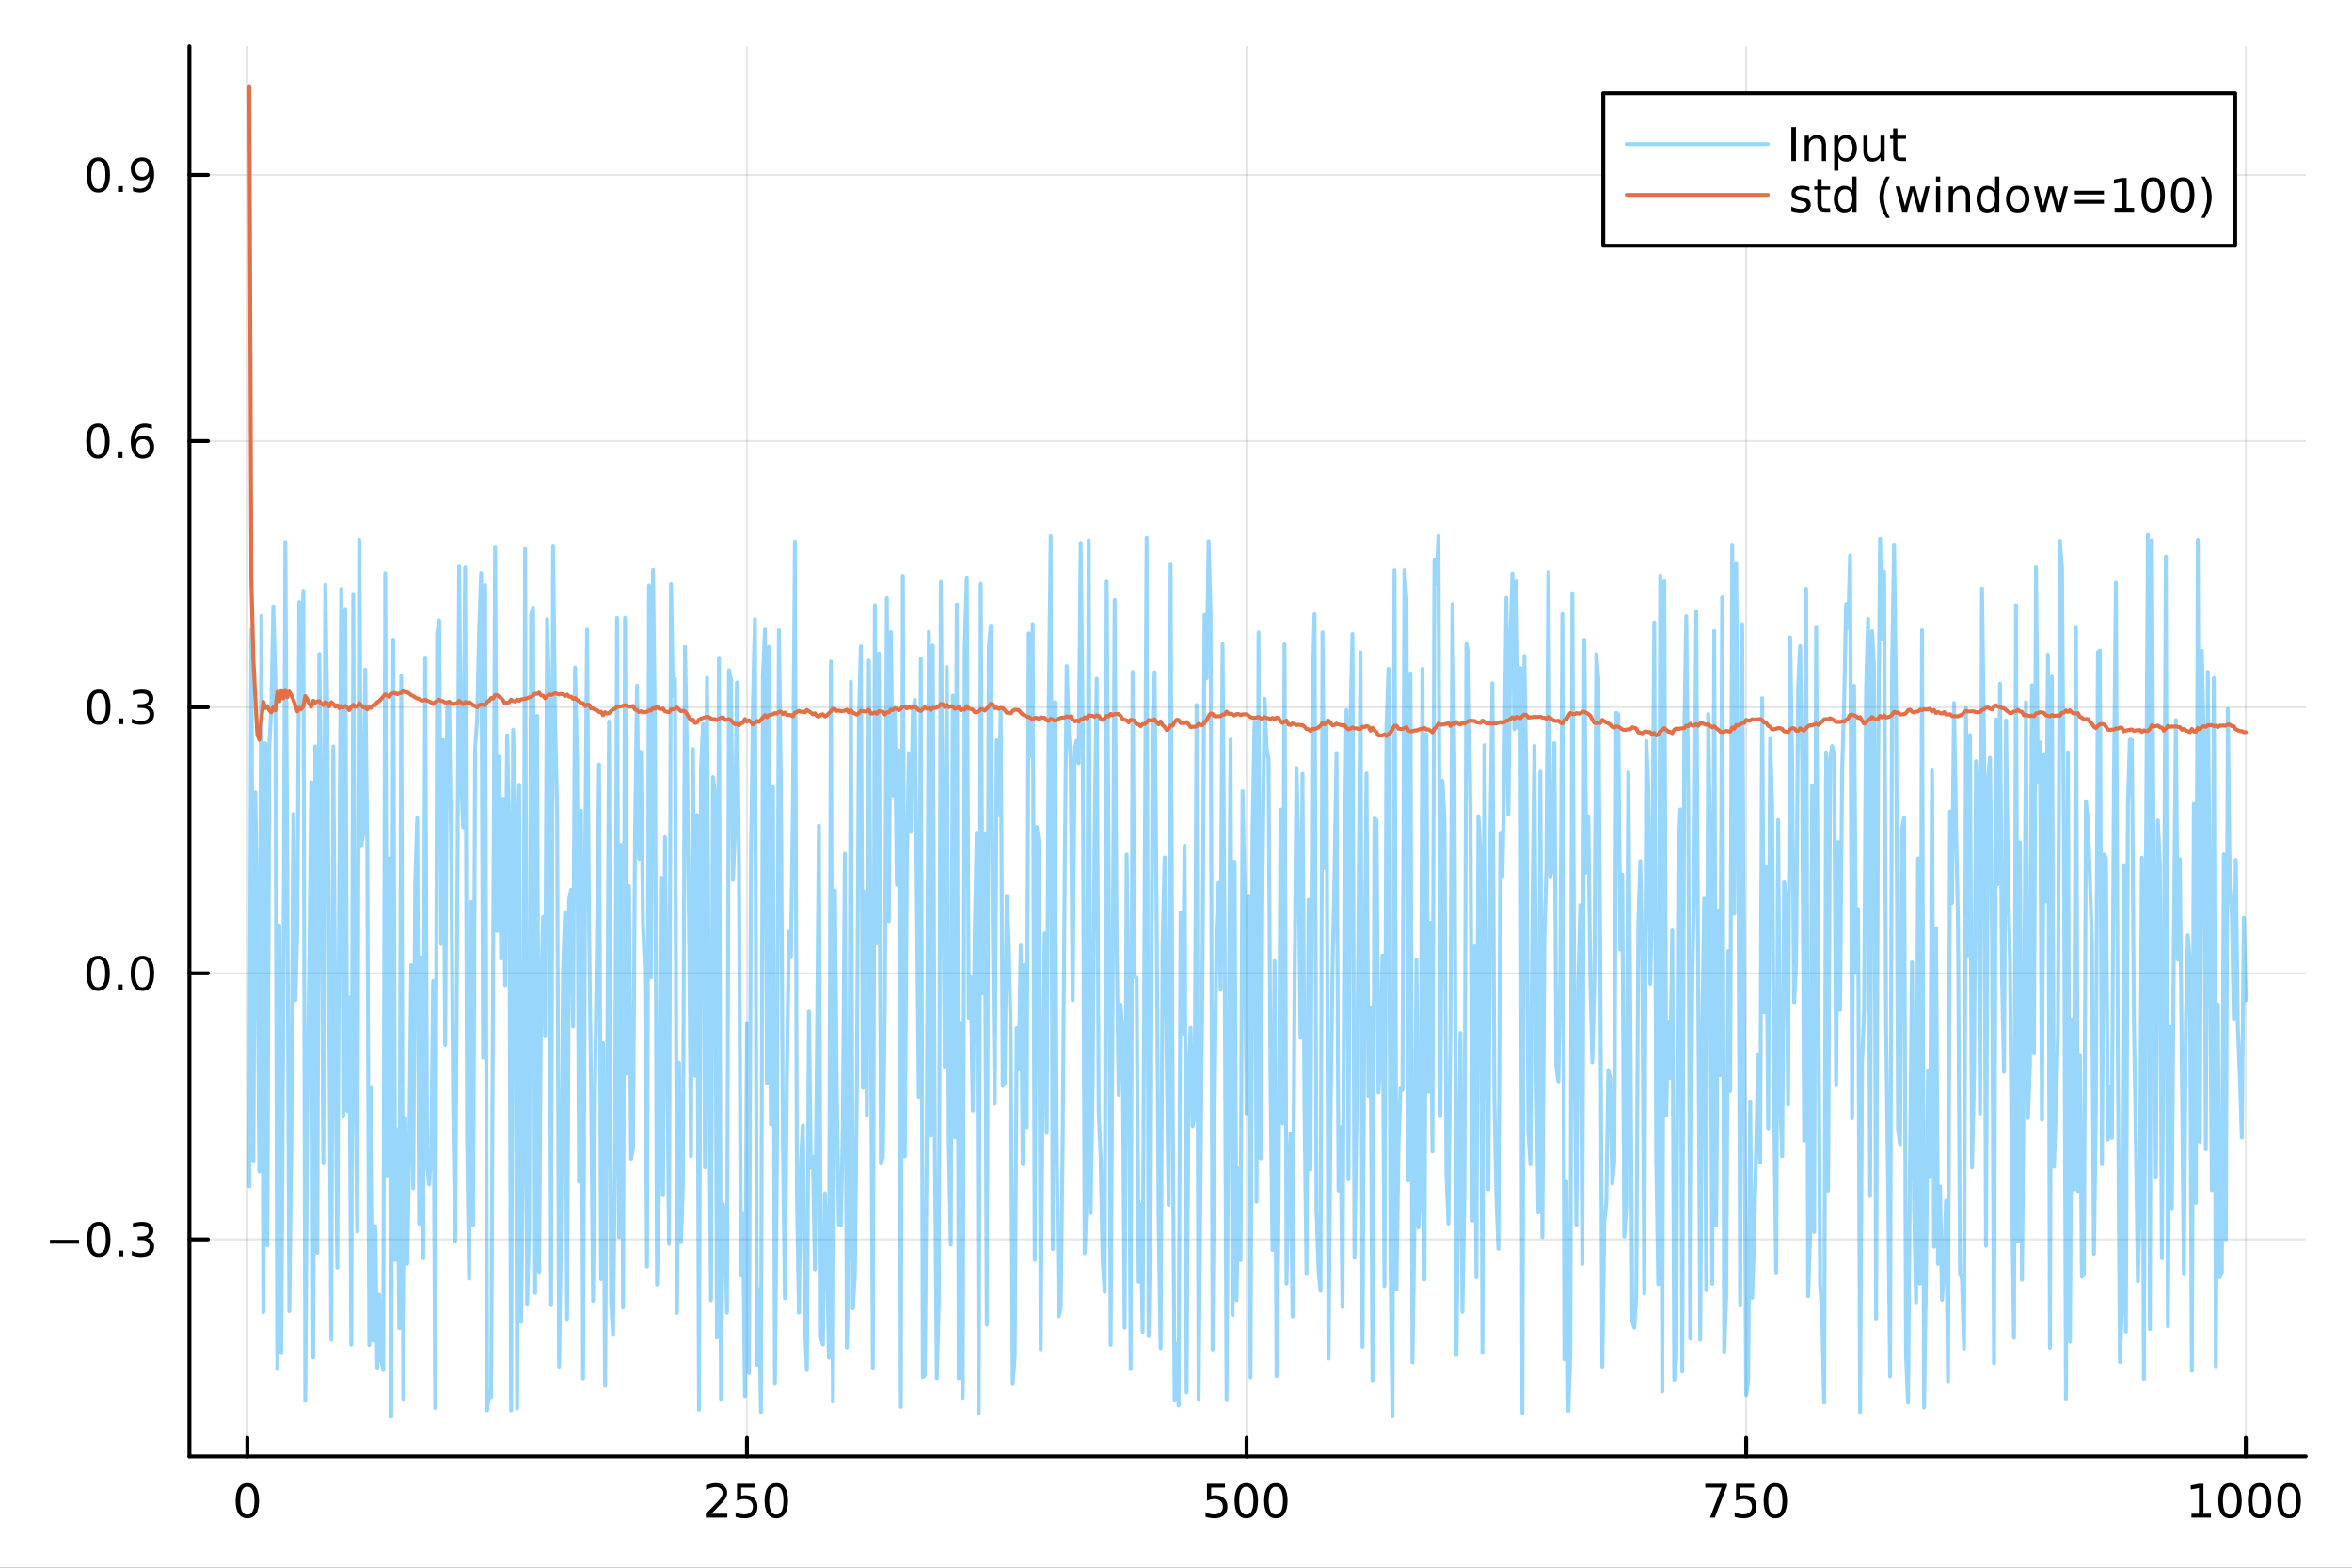 <?xml version="1.0" encoding="utf-8"?>
<svg xmlns="http://www.w3.org/2000/svg" xmlns:xlink="http://www.w3.org/1999/xlink" width="600" height="400" viewBox="0 0 2400 1600">
<rect x="0" y="0" width="2400" height="1600" fill="#333333" stroke="none"/>
<defs>
  <clipPath id="clip550">
    <rect x="0" y="0" width="2400" height="1600"/>
  </clipPath>
</defs>
<path clip-path="url(#clip550)" d="M0 1600 L2400 1600 L2400 0 L0 0  Z" fill="#ffffff" fill-rule="evenodd" fill-opacity="1"/>
<defs>
  <clipPath id="clip551">
    <rect x="480" y="0" width="1681" height="1600"/>
  </clipPath>
</defs>
<path clip-path="url(#clip550)" d="M193.288 1486.45 L2352.76 1486.45 L2352.76 47.244 L193.288 47.244  Z" fill="#ffffff" fill-rule="evenodd" fill-opacity="1"/>
<defs>
  <clipPath id="clip552">
    <rect x="193" y="47" width="2160" height="1440"/>
  </clipPath>
</defs>
<polyline clip-path="url(#clip552)" style="stroke:#000000; stroke-linecap:round; stroke-linejoin:round; stroke-width:2; stroke-opacity:0.1; fill:none" points="252.366,1486.45 252.366,47.244 "/>
<polyline clip-path="url(#clip552)" style="stroke:#000000; stroke-linecap:round; stroke-linejoin:round; stroke-width:2; stroke-opacity:0.1; fill:none" points="762.184,1486.45 762.184,47.244 "/>
<polyline clip-path="url(#clip552)" style="stroke:#000000; stroke-linecap:round; stroke-linejoin:round; stroke-width:2; stroke-opacity:0.1; fill:none" points="1272,1486.45 1272,47.244 "/>
<polyline clip-path="url(#clip552)" style="stroke:#000000; stroke-linecap:round; stroke-linejoin:round; stroke-width:2; stroke-opacity:0.1; fill:none" points="1781.82,1486.45 1781.82,47.244 "/>
<polyline clip-path="url(#clip552)" style="stroke:#000000; stroke-linecap:round; stroke-linejoin:round; stroke-width:2; stroke-opacity:0.1; fill:none" points="2291.64,1486.45 2291.64,47.244 "/>
<polyline clip-path="url(#clip550)" style="stroke:#000000; stroke-linecap:round; stroke-linejoin:round; stroke-width:4; stroke-opacity:1; fill:none" points="193.288,1486.45 2352.76,1486.45 "/>
<polyline clip-path="url(#clip550)" style="stroke:#000000; stroke-linecap:round; stroke-linejoin:round; stroke-width:4; stroke-opacity:1; fill:none" points="252.366,1486.45 252.366,1467.55 "/>
<polyline clip-path="url(#clip550)" style="stroke:#000000; stroke-linecap:round; stroke-linejoin:round; stroke-width:4; stroke-opacity:1; fill:none" points="762.184,1486.45 762.184,1467.55 "/>
<polyline clip-path="url(#clip550)" style="stroke:#000000; stroke-linecap:round; stroke-linejoin:round; stroke-width:4; stroke-opacity:1; fill:none" points="1272,1486.45 1272,1467.55 "/>
<polyline clip-path="url(#clip550)" style="stroke:#000000; stroke-linecap:round; stroke-linejoin:round; stroke-width:4; stroke-opacity:1; fill:none" points="1781.82,1486.45 1781.82,1467.55 "/>
<polyline clip-path="url(#clip550)" style="stroke:#000000; stroke-linecap:round; stroke-linejoin:round; stroke-width:4; stroke-opacity:1; fill:none" points="2291.64,1486.45 2291.64,1467.55 "/>
<path clip-path="url(#clip550)" d="M252.366 1517.37 Q248.755 1517.37 246.926 1520.93 Q245.12 1524.47 245.12 1531.6 Q245.12 1538.71 246.926 1542.27 Q248.755 1545.82 252.366 1545.82 Q256 1545.82 257.805 1542.27 Q259.634 1538.71 259.634 1531.6 Q259.634 1524.47 257.805 1520.93 Q256 1517.37 252.366 1517.37 M252.366 1513.66 Q258.176 1513.66 261.231 1518.27 Q264.31 1522.85 264.31 1531.6 Q264.31 1540.33 261.231 1544.94 Q258.176 1549.52 252.366 1549.52 Q246.555 1549.52 243.477 1544.94 Q240.421 1540.33 240.421 1531.6 Q240.421 1522.85 243.477 1518.27 Q246.555 1513.66 252.366 1513.66 Z" fill="#000000" fill-rule="nonzero" fill-opacity="1" /><path clip-path="url(#clip550)" d="M725.876 1544.91 L742.196 1544.91 L742.196 1548.85 L720.251 1548.85 L720.251 1544.91 Q722.913 1542.16 727.497 1537.53 Q732.103 1532.88 733.284 1531.53 Q735.529 1529.01 736.409 1527.27 Q737.311 1525.51 737.311 1523.82 Q737.311 1521.07 735.367 1519.33 Q733.446 1517.6 730.344 1517.6 Q728.145 1517.6 725.691 1518.36 Q723.261 1519.13 720.483 1520.68 L720.483 1515.95 Q723.307 1514.82 725.761 1514.24 Q728.214 1513.66 730.251 1513.66 Q735.622 1513.66 738.816 1516.35 Q742.01 1519.03 742.01 1523.52 Q742.01 1525.65 741.2 1527.57 Q740.413 1529.47 738.307 1532.07 Q737.728 1532.74 734.626 1535.95 Q731.524 1539.15 725.876 1544.91 Z" fill="#000000" fill-rule="nonzero" fill-opacity="1" /><path clip-path="url(#clip550)" d="M752.057 1514.29 L770.413 1514.29 L770.413 1518.22 L756.339 1518.22 L756.339 1526.7 Q757.358 1526.35 758.376 1526.19 Q759.395 1526 760.413 1526 Q766.2 1526 769.58 1529.17 Q772.959 1532.34 772.959 1537.76 Q772.959 1543.34 769.487 1546.44 Q766.015 1549.52 759.696 1549.52 Q757.52 1549.52 755.251 1549.15 Q753.006 1548.78 750.598 1548.04 L750.598 1543.34 Q752.682 1544.47 754.904 1545.03 Q757.126 1545.58 759.603 1545.58 Q763.608 1545.58 765.945 1543.48 Q768.283 1541.37 768.283 1537.76 Q768.283 1534.15 765.945 1532.04 Q763.608 1529.94 759.603 1529.94 Q757.728 1529.94 755.853 1530.35 Q754.001 1530.77 752.057 1531.65 L752.057 1514.29 Z" fill="#000000" fill-rule="nonzero" fill-opacity="1" /><path clip-path="url(#clip550)" d="M792.172 1517.37 Q788.561 1517.37 786.732 1520.93 Q784.927 1524.47 784.927 1531.6 Q784.927 1538.71 786.732 1542.27 Q788.561 1545.82 792.172 1545.82 Q795.806 1545.82 797.612 1542.27 Q799.441 1538.71 799.441 1531.6 Q799.441 1524.47 797.612 1520.93 Q795.806 1517.37 792.172 1517.37 M792.172 1513.66 Q797.982 1513.66 801.038 1518.27 Q804.117 1522.85 804.117 1531.6 Q804.117 1540.33 801.038 1544.94 Q797.982 1549.52 792.172 1549.52 Q786.362 1549.52 783.283 1544.94 Q780.228 1540.33 780.228 1531.6 Q780.228 1522.85 783.283 1518.27 Q786.362 1513.66 792.172 1513.66 Z" fill="#000000" fill-rule="nonzero" fill-opacity="1" /><path clip-path="url(#clip550)" d="M1231.62 1514.29 L1249.98 1514.29 L1249.98 1518.22 L1235.9 1518.22 L1235.9 1526.7 Q1236.92 1526.35 1237.94 1526.19 Q1238.96 1526 1239.98 1526 Q1245.76 1526 1249.14 1529.17 Q1252.52 1532.34 1252.52 1537.76 Q1252.52 1543.34 1249.05 1546.44 Q1245.58 1549.52 1239.26 1549.52 Q1237.08 1549.52 1234.81 1549.15 Q1232.57 1548.78 1230.16 1548.04 L1230.16 1543.34 Q1232.25 1544.47 1234.47 1545.03 Q1236.69 1545.58 1239.17 1545.58 Q1243.17 1545.58 1245.51 1543.48 Q1247.85 1541.37 1247.85 1537.76 Q1247.85 1534.15 1245.51 1532.04 Q1243.17 1529.94 1239.17 1529.94 Q1237.29 1529.94 1235.42 1530.35 Q1233.56 1530.77 1231.62 1531.65 L1231.62 1514.29 Z" fill="#000000" fill-rule="nonzero" fill-opacity="1" /><path clip-path="url(#clip550)" d="M1271.74 1517.37 Q1268.12 1517.37 1266.3 1520.93 Q1264.49 1524.47 1264.49 1531.6 Q1264.49 1538.71 1266.3 1542.27 Q1268.12 1545.82 1271.74 1545.82 Q1275.37 1545.82 1277.18 1542.27 Q1279 1538.71 1279 1531.6 Q1279 1524.47 1277.18 1520.93 Q1275.37 1517.37 1271.74 1517.37 M1271.74 1513.66 Q1277.55 1513.66 1280.6 1518.27 Q1283.68 1522.85 1283.68 1531.6 Q1283.68 1540.33 1280.6 1544.94 Q1277.55 1549.52 1271.74 1549.52 Q1265.93 1549.52 1262.85 1544.94 Q1259.79 1540.33 1259.79 1531.6 Q1259.79 1522.85 1262.85 1518.27 Q1265.93 1513.66 1271.74 1513.66 Z" fill="#000000" fill-rule="nonzero" fill-opacity="1" /><path clip-path="url(#clip550)" d="M1301.9 1517.37 Q1298.29 1517.37 1296.46 1520.93 Q1294.65 1524.47 1294.65 1531.6 Q1294.65 1538.71 1296.46 1542.27 Q1298.29 1545.82 1301.9 1545.82 Q1305.53 1545.82 1307.34 1542.27 Q1309.17 1538.71 1309.17 1531.6 Q1309.17 1524.47 1307.34 1520.93 Q1305.53 1517.37 1301.9 1517.37 M1301.9 1513.66 Q1307.71 1513.66 1310.76 1518.27 Q1313.84 1522.85 1313.84 1531.6 Q1313.84 1540.33 1310.76 1544.94 Q1307.71 1549.52 1301.9 1549.52 Q1296.09 1549.52 1293.01 1544.94 Q1289.95 1540.33 1289.95 1531.6 Q1289.95 1522.85 1293.01 1518.27 Q1296.09 1513.66 1301.9 1513.66 Z" fill="#000000" fill-rule="nonzero" fill-opacity="1" /><path clip-path="url(#clip550)" d="M1740.1 1514.29 L1762.32 1514.29 L1762.32 1516.28 L1749.77 1548.85 L1744.89 1548.85 L1756.69 1518.22 L1740.1 1518.22 L1740.1 1514.29 Z" fill="#000000" fill-rule="nonzero" fill-opacity="1" /><path clip-path="url(#clip550)" d="M1771.48 1514.29 L1789.84 1514.29 L1789.84 1518.22 L1775.77 1518.22 L1775.77 1526.7 Q1776.79 1526.35 1777.8 1526.19 Q1778.82 1526 1779.84 1526 Q1785.63 1526 1789.01 1529.17 Q1792.39 1532.34 1792.39 1537.76 Q1792.39 1543.34 1788.92 1546.44 Q1785.44 1549.52 1779.12 1549.52 Q1776.95 1549.52 1774.68 1549.15 Q1772.43 1548.78 1770.03 1548.04 L1770.03 1543.34 Q1772.11 1544.47 1774.33 1545.03 Q1776.55 1545.58 1779.03 1545.58 Q1783.04 1545.58 1785.37 1543.48 Q1787.71 1541.37 1787.71 1537.76 Q1787.71 1534.15 1785.37 1532.04 Q1783.04 1529.94 1779.03 1529.94 Q1777.16 1529.94 1775.28 1530.35 Q1773.43 1530.77 1771.48 1531.65 L1771.48 1514.29 Z" fill="#000000" fill-rule="nonzero" fill-opacity="1" /><path clip-path="url(#clip550)" d="M1811.6 1517.37 Q1807.99 1517.37 1806.16 1520.93 Q1804.36 1524.47 1804.36 1531.6 Q1804.36 1538.71 1806.16 1542.27 Q1807.99 1545.82 1811.6 1545.82 Q1815.23 1545.82 1817.04 1542.27 Q1818.87 1538.71 1818.87 1531.6 Q1818.87 1524.47 1817.04 1520.93 Q1815.23 1517.37 1811.6 1517.37 M1811.6 1513.66 Q1817.41 1513.66 1820.47 1518.27 Q1823.54 1522.85 1823.54 1531.6 Q1823.54 1540.33 1820.47 1544.94 Q1817.41 1549.52 1811.6 1549.52 Q1805.79 1549.52 1802.71 1544.94 Q1799.66 1540.33 1799.66 1531.6 Q1799.66 1522.85 1802.71 1518.27 Q1805.79 1513.66 1811.6 1513.66 Z" fill="#000000" fill-rule="nonzero" fill-opacity="1" /><path clip-path="url(#clip550)" d="M2236.16 1544.91 L2243.8 1544.91 L2243.8 1518.55 L2235.49 1520.21 L2235.49 1515.95 L2243.76 1514.29 L2248.43 1514.29 L2248.43 1544.91 L2256.07 1544.91 L2256.07 1548.85 L2236.16 1548.85 L2236.16 1544.91 Z" fill="#000000" fill-rule="nonzero" fill-opacity="1" /><path clip-path="url(#clip550)" d="M2275.52 1517.37 Q2271.91 1517.37 2270.08 1520.93 Q2268.27 1524.47 2268.27 1531.6 Q2268.27 1538.71 2270.08 1542.27 Q2271.91 1545.82 2275.52 1545.82 Q2279.15 1545.82 2280.96 1542.27 Q2282.78 1538.71 2282.78 1531.6 Q2282.78 1524.47 2280.96 1520.93 Q2279.15 1517.37 2275.52 1517.37 M2275.52 1513.66 Q2281.33 1513.66 2284.38 1518.27 Q2287.46 1522.85 2287.46 1531.6 Q2287.46 1540.33 2284.38 1544.94 Q2281.33 1549.52 2275.52 1549.52 Q2269.71 1549.52 2266.63 1544.94 Q2263.57 1540.33 2263.57 1531.6 Q2263.57 1522.85 2266.63 1518.27 Q2269.71 1513.66 2275.52 1513.66 Z" fill="#000000" fill-rule="nonzero" fill-opacity="1" /><path clip-path="url(#clip550)" d="M2305.68 1517.37 Q2302.07 1517.37 2300.24 1520.93 Q2298.43 1524.47 2298.43 1531.6 Q2298.43 1538.71 2300.24 1542.27 Q2302.07 1545.82 2305.68 1545.82 Q2309.31 1545.82 2311.12 1542.27 Q2312.95 1538.71 2312.95 1531.6 Q2312.95 1524.47 2311.12 1520.93 Q2309.31 1517.37 2305.68 1517.37 M2305.68 1513.66 Q2311.49 1513.66 2314.54 1518.27 Q2317.62 1522.85 2317.62 1531.6 Q2317.62 1540.33 2314.54 1544.94 Q2311.49 1549.52 2305.68 1549.52 Q2299.87 1549.52 2296.79 1544.94 Q2293.73 1540.33 2293.73 1531.6 Q2293.73 1522.85 2296.79 1518.27 Q2299.87 1513.66 2305.68 1513.66 Z" fill="#000000" fill-rule="nonzero" fill-opacity="1" /><path clip-path="url(#clip550)" d="M2335.84 1517.37 Q2332.23 1517.37 2330.4 1520.93 Q2328.59 1524.47 2328.59 1531.6 Q2328.59 1538.71 2330.4 1542.27 Q2332.23 1545.82 2335.84 1545.82 Q2339.47 1545.82 2341.28 1542.27 Q2343.11 1538.71 2343.11 1531.6 Q2343.11 1524.47 2341.28 1520.93 Q2339.47 1517.37 2335.84 1517.37 M2335.84 1513.66 Q2341.65 1513.66 2344.71 1518.27 Q2347.78 1522.85 2347.78 1531.6 Q2347.78 1540.33 2344.71 1544.94 Q2341.65 1549.52 2335.84 1549.52 Q2330.03 1549.52 2326.95 1544.94 Q2323.9 1540.33 2323.9 1531.6 Q2323.9 1522.85 2326.95 1518.27 Q2330.03 1513.66 2335.84 1513.66 Z" fill="#000000" fill-rule="nonzero" fill-opacity="1" /><polyline clip-path="url(#clip552)" style="stroke:#000000; stroke-linecap:round; stroke-linejoin:round; stroke-width:2; stroke-opacity:0.1; fill:none" points="193.288,1264.98 2352.76,1264.98 "/>
<polyline clip-path="url(#clip552)" style="stroke:#000000; stroke-linecap:round; stroke-linejoin:round; stroke-width:2; stroke-opacity:0.1; fill:none" points="193.288,993.363 2352.76,993.363 "/>
<polyline clip-path="url(#clip552)" style="stroke:#000000; stroke-linecap:round; stroke-linejoin:round; stroke-width:2; stroke-opacity:0.1; fill:none" points="193.288,721.747 2352.76,721.747 "/>
<polyline clip-path="url(#clip552)" style="stroke:#000000; stroke-linecap:round; stroke-linejoin:round; stroke-width:2; stroke-opacity:0.1; fill:none" points="193.288,450.131 2352.76,450.131 "/>
<polyline clip-path="url(#clip552)" style="stroke:#000000; stroke-linecap:round; stroke-linejoin:round; stroke-width:2; stroke-opacity:0.1; fill:none" points="193.288,178.515 2352.76,178.515 "/>
<polyline clip-path="url(#clip550)" style="stroke:#000000; stroke-linecap:round; stroke-linejoin:round; stroke-width:4; stroke-opacity:1; fill:none" points="193.288,1486.45 193.288,47.244 "/>
<polyline clip-path="url(#clip550)" style="stroke:#000000; stroke-linecap:round; stroke-linejoin:round; stroke-width:4; stroke-opacity:1; fill:none" points="193.288,1264.98 212.185,1264.98 "/>
<polyline clip-path="url(#clip550)" style="stroke:#000000; stroke-linecap:round; stroke-linejoin:round; stroke-width:4; stroke-opacity:1; fill:none" points="193.288,993.363 212.185,993.363 "/>
<polyline clip-path="url(#clip550)" style="stroke:#000000; stroke-linecap:round; stroke-linejoin:round; stroke-width:4; stroke-opacity:1; fill:none" points="193.288,721.747 212.185,721.747 "/>
<polyline clip-path="url(#clip550)" style="stroke:#000000; stroke-linecap:round; stroke-linejoin:round; stroke-width:4; stroke-opacity:1; fill:none" points="193.288,450.131 212.185,450.131 "/>
<polyline clip-path="url(#clip550)" style="stroke:#000000; stroke-linecap:round; stroke-linejoin:round; stroke-width:4; stroke-opacity:1; fill:none" points="193.288,178.515 212.185,178.515 "/>
<path clip-path="url(#clip550)" d="M50.992 1265.43 L80.668 1265.43 L80.668 1269.37 L50.992 1269.37 L50.992 1265.43 Z" fill="#000000" fill-rule="nonzero" fill-opacity="1" /><path clip-path="url(#clip550)" d="M100.76 1250.78 Q97.149 1250.78 95.321 1254.34 Q93.515 1257.88 93.515 1265.01 Q93.515 1272.12 95.321 1275.69 Q97.149 1279.23 100.76 1279.23 Q104.395 1279.23 106.2 1275.69 Q108.029 1272.12 108.029 1265.01 Q108.029 1257.88 106.2 1254.34 Q104.395 1250.78 100.76 1250.78 M100.76 1247.07 Q106.571 1247.07 109.626 1251.68 Q112.705 1256.26 112.705 1265.01 Q112.705 1273.74 109.626 1278.35 Q106.571 1282.93 100.76 1282.93 Q94.95 1282.93 91.871 1278.35 Q88.816 1273.74 88.816 1265.01 Q88.816 1256.26 91.871 1251.68 Q94.95 1247.07 100.76 1247.07 Z" fill="#000000" fill-rule="nonzero" fill-opacity="1" /><path clip-path="url(#clip550)" d="M120.922 1276.38 L125.807 1276.38 L125.807 1282.26 L120.922 1282.26 L120.922 1276.38 Z" fill="#000000" fill-rule="nonzero" fill-opacity="1" /><path clip-path="url(#clip550)" d="M150.158 1263.62 Q153.515 1264.34 155.39 1266.61 Q157.288 1268.88 157.288 1272.21 Q157.288 1277.33 153.769 1280.13 Q150.251 1282.93 143.769 1282.93 Q141.593 1282.93 139.279 1282.49 Q136.987 1282.07 134.533 1281.22 L134.533 1276.7 Q136.478 1277.84 138.793 1278.42 Q141.107 1279 143.631 1279 Q148.029 1279 150.32 1277.26 Q152.635 1275.52 152.635 1272.21 Q152.635 1269.16 150.482 1267.44 Q148.353 1265.71 144.533 1265.71 L140.506 1265.71 L140.506 1261.87 L144.718 1261.87 Q148.168 1261.87 149.996 1260.5 Q151.825 1259.11 151.825 1256.52 Q151.825 1253.86 149.927 1252.44 Q148.052 1251.01 144.533 1251.01 Q142.612 1251.01 140.413 1251.43 Q138.214 1251.84 135.575 1252.72 L135.575 1248.56 Q138.237 1247.81 140.552 1247.44 Q142.89 1247.07 144.95 1247.07 Q150.274 1247.07 153.376 1249.5 Q156.478 1251.91 156.478 1256.03 Q156.478 1258.9 154.834 1260.89 Q153.191 1262.86 150.158 1263.62 Z" fill="#000000" fill-rule="nonzero" fill-opacity="1" /><path clip-path="url(#clip550)" d="M100.112 979.162 Q96.501 979.162 94.672 982.727 Q92.867 986.268 92.867 993.398 Q92.867 1000.5 94.672 1004.07 Q96.501 1007.61 100.112 1007.61 Q103.746 1007.61 105.552 1004.07 Q107.381 1000.5 107.381 993.398 Q107.381 986.268 105.552 982.727 Q103.746 979.162 100.112 979.162 M100.112 975.458 Q105.922 975.458 108.978 980.064 Q112.057 984.648 112.057 993.398 Q112.057 1002.12 108.978 1006.73 Q105.922 1011.31 100.112 1011.31 Q94.302 1011.31 91.223 1006.73 Q88.168 1002.12 88.168 993.398 Q88.168 984.648 91.223 980.064 Q94.302 975.458 100.112 975.458 Z" fill="#000000" fill-rule="nonzero" fill-opacity="1" /><path clip-path="url(#clip550)" d="M120.274 1004.76 L125.158 1004.76 L125.158 1010.64 L120.274 1010.64 L120.274 1004.76 Z" fill="#000000" fill-rule="nonzero" fill-opacity="1" /><path clip-path="url(#clip550)" d="M145.343 979.162 Q141.732 979.162 139.904 982.727 Q138.098 986.268 138.098 993.398 Q138.098 1000.5 139.904 1004.07 Q141.732 1007.61 145.343 1007.61 Q148.978 1007.61 150.783 1004.07 Q152.612 1000.5 152.612 993.398 Q152.612 986.268 150.783 982.727 Q148.978 979.162 145.343 979.162 M145.343 975.458 Q151.154 975.458 154.209 980.064 Q157.288 984.648 157.288 993.398 Q157.288 1002.12 154.209 1006.73 Q151.154 1011.31 145.343 1011.31 Q139.533 1011.31 136.455 1006.73 Q133.399 1002.12 133.399 993.398 Q133.399 984.648 136.455 980.064 Q139.533 975.458 145.343 975.458 Z" fill="#000000" fill-rule="nonzero" fill-opacity="1" /><path clip-path="url(#clip550)" d="M100.76 707.546 Q97.149 707.546 95.321 711.11 Q93.515 714.652 93.515 721.782 Q93.515 728.888 95.321 732.453 Q97.149 735.995 100.76 735.995 Q104.395 735.995 106.2 732.453 Q108.029 728.888 108.029 721.782 Q108.029 714.652 106.2 711.11 Q104.395 707.546 100.76 707.546 M100.76 703.842 Q106.571 703.842 109.626 708.448 Q112.705 713.032 112.705 721.782 Q112.705 730.509 109.626 735.115 Q106.571 739.698 100.76 739.698 Q94.95 739.698 91.871 735.115 Q88.816 730.509 88.816 721.782 Q88.816 713.032 91.871 708.448 Q94.95 703.842 100.76 703.842 Z" fill="#000000" fill-rule="nonzero" fill-opacity="1" /><path clip-path="url(#clip550)" d="M120.922 733.147 L125.807 733.147 L125.807 739.027 L120.922 739.027 L120.922 733.147 Z" fill="#000000" fill-rule="nonzero" fill-opacity="1" /><path clip-path="url(#clip550)" d="M150.158 720.393 Q153.515 721.11 155.39 723.379 Q157.288 725.647 157.288 728.981 Q157.288 734.096 153.769 736.897 Q150.251 739.698 143.769 739.698 Q141.593 739.698 139.279 739.258 Q136.987 738.842 134.533 737.985 L134.533 733.471 Q136.478 734.606 138.793 735.184 Q141.107 735.763 143.631 735.763 Q148.029 735.763 150.32 734.027 Q152.635 732.291 152.635 728.981 Q152.635 725.925 150.482 724.212 Q148.353 722.476 144.533 722.476 L140.506 722.476 L140.506 718.634 L144.718 718.634 Q148.168 718.634 149.996 717.268 Q151.825 715.879 151.825 713.286 Q151.825 710.624 149.927 709.212 Q148.052 707.777 144.533 707.777 Q142.612 707.777 140.413 708.194 Q138.214 708.61 135.575 709.49 L135.575 705.323 Q138.237 704.583 140.552 704.212 Q142.89 703.842 144.95 703.842 Q150.274 703.842 153.376 706.273 Q156.478 708.68 156.478 712.8 Q156.478 715.671 154.834 717.661 Q153.191 719.629 150.158 720.393 Z" fill="#000000" fill-rule="nonzero" fill-opacity="1" /><path clip-path="url(#clip550)" d="M99.95 435.93 Q96.339 435.93 94.51 439.494 Q92.705 443.036 92.705 450.166 Q92.705 457.272 94.51 460.837 Q96.339 464.379 99.95 464.379 Q103.584 464.379 105.39 460.837 Q107.219 457.272 107.219 450.166 Q107.219 443.036 105.39 439.494 Q103.584 435.93 99.95 435.93 M99.95 432.226 Q105.76 432.226 108.816 436.832 Q111.895 441.416 111.895 450.166 Q111.895 458.893 108.816 463.499 Q105.76 468.082 99.95 468.082 Q94.14 468.082 91.061 463.499 Q88.006 458.893 88.006 450.166 Q88.006 441.416 91.061 436.832 Q94.14 432.226 99.95 432.226 Z" fill="#000000" fill-rule="nonzero" fill-opacity="1" /><path clip-path="url(#clip550)" d="M120.112 461.531 L124.996 461.531 L124.996 467.411 L120.112 467.411 L120.112 461.531 Z" fill="#000000" fill-rule="nonzero" fill-opacity="1" /><path clip-path="url(#clip550)" d="M145.76 448.268 Q142.612 448.268 140.76 450.42 Q138.931 452.573 138.931 456.323 Q138.931 460.05 140.76 462.226 Q142.612 464.379 145.76 464.379 Q148.908 464.379 150.737 462.226 Q152.589 460.05 152.589 456.323 Q152.589 452.573 150.737 450.42 Q148.908 448.268 145.76 448.268 M155.042 433.615 L155.042 437.874 Q153.283 437.041 151.478 436.601 Q149.695 436.161 147.936 436.161 Q143.306 436.161 140.853 439.286 Q138.422 442.411 138.075 448.731 Q139.441 446.717 141.501 445.652 Q143.561 444.564 146.038 444.564 Q151.246 444.564 154.255 447.735 Q157.288 450.883 157.288 456.323 Q157.288 461.647 154.14 464.865 Q150.992 468.082 145.76 468.082 Q139.765 468.082 136.594 463.499 Q133.422 458.893 133.422 450.166 Q133.422 441.971 137.311 437.11 Q141.2 432.226 147.751 432.226 Q149.51 432.226 151.293 432.573 Q153.098 432.92 155.042 433.615 Z" fill="#000000" fill-rule="nonzero" fill-opacity="1" /><path clip-path="url(#clip550)" d="M100.297 164.314 Q96.686 164.314 94.858 167.878 Q93.052 171.42 93.052 178.55 Q93.052 185.656 94.858 189.221 Q96.686 192.763 100.297 192.763 Q103.932 192.763 105.737 189.221 Q107.566 185.656 107.566 178.55 Q107.566 171.42 105.737 167.878 Q103.932 164.314 100.297 164.314 M100.297 160.61 Q106.108 160.61 109.163 165.216 Q112.242 169.8 112.242 178.55 Q112.242 187.276 109.163 191.883 Q106.108 196.466 100.297 196.466 Q94.487 196.466 91.409 191.883 Q88.353 187.276 88.353 178.55 Q88.353 169.8 91.409 165.216 Q94.487 160.61 100.297 160.61 Z" fill="#000000" fill-rule="nonzero" fill-opacity="1" /><path clip-path="url(#clip550)" d="M120.459 189.915 L125.344 189.915 L125.344 195.795 L120.459 195.795 L120.459 189.915 Z" fill="#000000" fill-rule="nonzero" fill-opacity="1" /><path clip-path="url(#clip550)" d="M135.668 195.077 L135.668 190.818 Q137.427 191.651 139.232 192.091 Q141.038 192.531 142.774 192.531 Q147.404 192.531 149.834 189.429 Q152.288 186.304 152.635 179.962 Q151.293 181.952 149.232 183.017 Q147.172 184.082 144.672 184.082 Q139.487 184.082 136.455 180.957 Q133.445 177.809 133.445 172.369 Q133.445 167.045 136.594 163.828 Q139.742 160.61 144.973 160.61 Q150.968 160.61 154.117 165.216 Q157.288 169.8 157.288 178.55 Q157.288 186.721 153.399 191.605 Q149.533 196.466 142.982 196.466 Q141.223 196.466 139.418 196.119 Q137.612 195.772 135.668 195.077 M144.973 180.425 Q148.121 180.425 149.95 178.272 Q151.802 176.119 151.802 172.369 Q151.802 168.642 149.95 166.49 Q148.121 164.314 144.973 164.314 Q141.825 164.314 139.973 166.49 Q138.144 168.642 138.144 172.369 Q138.144 176.119 139.973 178.272 Q141.825 180.425 144.973 180.425 Z" fill="#000000" fill-rule="nonzero" fill-opacity="1" /><polyline clip-path="url(#clip552)" style="stroke:#009af9; stroke-linecap:round; stroke-linejoin:round; stroke-width:4; stroke-opacity:0.4; fill:none" points="254.405,1210.89 256.444,642.571 258.483,1184.72 260.523,808.609 262.562,946.105 264.601,1195.68 266.641,628.442 268.68,1339.16 270.719,758.619 272.758,1270.96 274.798,760.22 276.837,721.952 278.876,618.975 280.915,692.203 282.955,1397.34 284.994,944.43 287.033,1381.16 289.073,1029.53 291.112,553.331 293.151,892.265 295.19,1338.17 297.23,1169.56 299.269,830.642 301.308,1020.63 303.347,951.065 305.387,614.63 307.426,724.408 309.465,603.097 311.505,1429.59 313.544,1128.35 315.583,983.09 317.622,798.293 319.662,1385.46 321.701,761.774 323.74,1278.65 325.779,667.562 327.819,814.543 329.858,1187.31 331.897,596.945 333.937,724.985 335.976,1043.57 338.015,1367.6 340.054,761.828 342.094,1042.98 344.133,1293.89 346.172,896.162 348.211,601.115 350.251,1139.71 352.29,621.588 354.329,1133.96 356.369,1017.92 358.408,1372.51 360.447,606.173 362.486,1100.3 364.526,1256.95 366.565,551.081 368.604,863.732 370.643,850.272 372.683,683.402 374.722,861.557 376.761,1372.93 378.801,1110.42 380.84,1368.34 382.879,1251.44 384.918,1395.89 386.958,1321.54 388.997,1387.99 391.036,1398.45 393.075,585.005 395.115,1199.72 397.154,875.971 399.193,1445.72 401.233,652.89 403.272,1285.87 405.311,1152.74 407.35,1355.66 409.39,690.066 411.429,1427.68 413.468,1140.78 415.507,1290.06 417.547,1175.53 419.586,984.919 421.625,1212.82 423.665,903.369 425.704,834.922 427.743,1249.28 429.782,976.902 431.822,1284.22 433.861,671.195 435.9,1189.42 437.939,1209.05 439.979,1170.53 442.018,1001.19 444.057,1436.97 446.097,645.888 448.136,633.206 450.175,963.423 452.214,755.325 454.254,1066.38 456.293,724.004 458.332,716.271 460.371,862.572 462.411,1129.79 464.45,1267.23 466.489,950.053 468.529,578.149 470.568,792.099 472.607,844.369 474.646,579.064 476.686,1164.92 478.725,1305.12 480.764,920.578 482.803,1250.04 484.843,762.242 486.882,734.977 488.921,643.586 490.961,584.812 493,1079.52 495.039,597.224 497.078,1439.44 499.118,1420.09 501.157,1426 503.196,986.857 505.235,558.009 507.275,950.062 509.314,772.31 511.353,978.394 513.393,815.265 515.432,1005.56 517.471,750.365 519.51,838.137 521.55,1439.56 523.589,744.793 525.628,822.161 527.667,1437.5 529.707,800.963 531.746,1349.2 533.785,1186.05 535.825,560.326 537.864,1330.72 539.903,1256.36 541.942,627.126 543.982,620.38 546.021,1319.61 548.06,730.672 550.099,1298.21 552.139,1012.99 554.178,935.743 556.217,1057.6 558.257,631.93 560.296,703.602 562.335,1331.22 564.374,556.95 566.414,737.007 568.453,821.842 570.492,1394.92 572.532,1256.88 574.571,989.535 576.61,930.853 578.649,1346.23 580.689,918.358 582.728,908.063 584.767,1047.83 586.806,681.268 588.846,776.082 590.885,1206.25 592.924,827.372 594.964,1406.95 597.003,891.153 599.042,642.618 601.081,944.933 603.121,1112.33 605.16,1327.77 607.199,1108.34 609.238,954.722 611.278,780.197 613.317,1305.53 615.356,1064.5 617.396,1414.5 619.435,1127.14 621.474,736.38 623.513,1327.08 625.553,1361.81 627.592,1181.42 629.631,630.679 631.67,1262.69 633.71,862.148 635.749,1334.62 637.788,630.557 639.828,1095.51 641.867,904.277 643.906,1182.89 645.945,1172.14 647.985,855.019 650.024,699.786 652.063,876.637 654.102,767.396 656.142,944.326 658.181,990.807 660.22,1292.75 662.26,597.784 664.299,997.562 666.338,581.703 668.377,749.231 670.417,1311.08 672.456,1209.77 674.495,895.745 676.534,1219.89 678.574,854.269 680.613,1042.63 682.652,1269.62 684.692,596.142 686.731,709.881 688.77,692.443 690.809,1339.89 692.849,1084.59 694.888,1267.8 696.927,1206.72 698.966,660.357 701.006,771.803 703.045,941.97 705.084,1180.16 707.124,764.562 709.163,1097.91 711.202,831.798 713.241,1438.93 715.281,784.528 717.32,738.758 719.359,1191.49 721.398,691.614 723.438,1068.3 725.477,1327.29 727.516,793.173 729.556,809.14 731.595,1365.32 733.634,671.352 735.673,1427.81 737.713,1228.99 739.752,1236.2 741.791,1339.88 743.83,684.19 745.87,693.123 747.909,897.998 749.948,847.863 751.988,696.491 754.027,882.639 756.066,1301.79 758.105,1237.96 760.145,1424.9 762.184,1044.14 764.223,1401.31 766.262,881.426 768.302,718.839 770.341,631.958 772.38,1392.99 774.42,1315.84 776.459,1441.17 778.498,690.648 780.537,642.48 782.577,1105.47 784.616,660.219 786.655,1147.61 788.694,803.179 790.734,1411.61 792.773,1180.93 794.812,643.28 796.852,805.333 798.891,1165.57 800.93,1325.02 802.969,1098.34 805.009,950.688 807.048,976.745 809.087,823.943 811.126,552.844 813.166,1216.8 815.205,1339.72 817.244,1184.55 819.284,1148.56 821.323,1352.81 823.362,1398.25 825.401,1032.42 827.441,1191.69 829.48,1180.52 831.519,1295.62 833.558,1078.94 835.598,842.684 837.637,1365.02 839.676,1372.29 841.716,1217.88 843.755,1275.66 845.794,1385.72 847.833,675.026 849.873,1430.45 851.912,908.731 853.951,1122.31 855.99,1249.87 858.03,1250.91 860.069,1149.03 862.108,871.203 864.148,1375.38 866.187,1276.62 868.226,695.67 870.265,1335.32 872.305,1300.16 874.344,1110.62 876.383,736.681 878.422,659.664 880.462,1110.24 882.501,909.88 884.54,1138.74 886.58,674.193 888.619,1022.61 890.658,1395.93 892.697,617.743 894.737,962.926 896.776,667.088 898.815,1187.73 900.855,1181.12 902.894,1023.51 904.933,610.435 906.972,940.248 909.012,644.951 911.051,811.846 913.09,722.296 915.129,902.836 917.169,765.863 919.208,1435.92 921.247,587.738 923.287,1180.17 925.326,883.624 927.365,768.618 929.404,849.096 931.444,725.789 933.483,714.209 935.522,911.605 937.561,1119.45 939.601,672.508 941.64,1405.68 943.679,1403.9 945.719,1168.84 947.758,644.966 949.797,1159.16 951.836,658.795 953.876,1165.91 955.915,1406.8 957.954,1327.49 959.993,593.911 962.033,845.415 964.072,1088.99 966.111,680.697 968.151,1166.22 970.19,1270.43 972.229,710 974.268,1160.93 976.308,617.087 978.347,1406.81 980.386,1044.1 982.425,1426.76 984.465,660.219 986.504,589.376 988.543,1038.73 990.583,997.282 992.622,1133.5 994.661,952.305 996.7,849.779 998.74,1442.14 1000.78,595.898 1002.82,1013.91 1004.86,850.196 1006.9,1351.98 1008.94,659.868 1010.98,638.493 1013.01,939.345 1015.05,1126.27 1017.09,755.569 1019.13,831.775 1021.17,724.061 1023.21,1108.33 1025.25,1105.45 1027.29,914.383 1029.33,961.399 1031.37,1053.33 1033.41,1411.93 1035.45,1384.55 1037.49,1049.37 1039.53,1091.3 1041.56,964.912 1043.6,1188.31 1045.64,984.424 1047.68,1150.67 1049.72,646.475 1051.76,772.071 1053.8,636.956 1055.84,1285.97 1057.88,844.061 1059.92,859.215 1061.96,1377.39 1064,1093.74 1066.04,952.585 1068.07,1156.26 1070.11,728.547 1072.15,547.143 1074.19,1274.86 1076.23,716.75 1078.27,1162.71 1080.31,1343.41 1082.35,1335.94 1084.39,1164.45 1086.43,893.853 1088.47,679.785 1090.51,743.17 1092.55,776.657 1094.59,1020.95 1096.62,764.18 1098.66,756.058 1100.7,778.901 1102.74,554.265 1104.78,734.047 1106.82,1279.17 1108.86,1224.7 1110.9,551.431 1112.94,1238 1114.98,1105.86 1117.02,845.042 1119.06,692.663 1121.1,1134.5 1123.14,1182.72 1125.17,1286.42 1127.21,1318.66 1129.25,593.667 1131.29,875.534 1133.33,1372.67 1135.37,1008.42 1137.41,612.421 1139.45,961.951 1141.49,1117.46 1143.53,1025.18 1145.57,1055.69 1147.61,1355.1 1149.65,872.037 1151.69,1016.98 1153.72,1397.36 1155.76,685.674 1157.8,997.072 1159.84,997.902 1161.88,1308.16 1163.92,1228.72 1165.96,1359.35 1168,922.501 1170.04,548.951 1172.08,1362.94 1174.12,1238.46 1176.16,738.079 1178.2,686.211 1180.23,935.266 1182.27,1244.34 1184.31,1376.15 1186.35,963.649 1188.39,875.046 1190.43,1074.32 1192.47,1229.85 1194.51,576.224 1196.55,1109.71 1198.59,1428.65 1200.63,1371.6 1202.67,1434.58 1204.71,931.204 1206.75,1054.87 1208.78,862.899 1210.82,1421.01 1212.86,1093.66 1214.9,1048.92 1216.94,1149.54 1218.98,1139.54 1221.02,719.486 1223.06,1427.84 1225.1,1197.42 1227.14,977.406 1229.18,627.468 1231.22,692.134 1233.26,552.446 1235.3,626.909 1237.33,1377.48 1239.37,1129.14 1241.41,947.826 1243.45,901.092 1245.49,1010.16 1247.53,657.535 1249.57,955.32 1251.61,1428.23 1253.65,1074.09 1255.69,754.942 1257.73,1342.2 1259.77,879.377 1261.81,1326.95 1263.85,1192.61 1265.88,1286.15 1267.92,807.347 1269.96,914.73 1272,1136.31 1274.04,913.996 1276.08,1405.91 1278.12,849.737 1280.16,736.834 1282.2,1226.56 1284.24,645.575 1286.28,1182.32 1288.32,894.443 1290.36,713.166 1292.39,762.301 1294.43,774.801 1296.47,1108.87 1298.51,1275.9 1300.55,980.88 1302.59,1404.58 1304.63,1240.68 1306.67,826.302 1308.71,1146.58 1310.75,657.54 1312.79,1310.09 1314.83,1207.13 1316.87,1156.75 1318.91,1343.69 1320.94,1013.1 1322.98,783.841 1325.02,869.634 1327.06,1059.24 1329.1,789.689 1331.14,1130.67 1333.18,1300.3 1335.22,918.397 1337.26,1193.54 1339.3,708.052 1341.34,626.819 1343.38,1234.83 1345.42,1294.96 1347.46,1317.61 1349.49,645.333 1351.53,885.771 1353.57,735.648 1355.61,1386.52 1357.65,1144.54 1359.69,988.954 1361.73,893.005 1363.77,768.472 1365.81,1215.14 1367.85,1150.43 1369.89,1334.12 1371.93,892.659 1373.97,724.6 1376.01,1203.76 1378.04,735.49 1380.08,647.12 1382.12,1283.34 1384.16,1145.79 1386.2,943.655 1388.24,665.826 1390.28,1374.58 1392.32,1000.9 1394.36,789.386 1396.4,1118.51 1398.44,1028.03 1400.48,1408.81 1402.52,835.222 1404.56,837.03 1406.59,1115.05 1408.63,1080.68 1410.67,975.227 1412.71,1312.62 1414.75,742.963 1416.79,682.645 1418.83,1284 1420.87,1444.8 1422.91,582.012 1424.95,1315.97 1426.99,1170.95 1429.03,1110.74 1431.07,1112.04 1433.1,581.942 1435.14,611.498 1437.18,1204.69 1439.22,687.13 1441.26,1390.4 1443.3,1253.14 1445.34,979.301 1447.38,1252.91 1449.42,1220.62 1451.46,682.503 1453.5,1305.82 1455.54,749.121 1457.58,1114.13 1459.62,941.774 1461.65,1175.2 1463.69,571.022 1465.73,595.265 1467.77,546.908 1469.81,1139.22 1471.85,796.876 1473.89,835.894 1475.93,1196.64 1477.97,1248.94 1480.01,1051.56 1482.05,616.793 1484.09,784.343 1486.13,1383.05 1488.17,1210.57 1490.2,1054.33 1492.24,1339.02 1494.28,1218.59 1496.32,657.314 1498.36,669.545 1500.4,826.437 1502.44,1245.99 1504.48,965.743 1506.52,1303.56 1508.56,832.99 1510.6,868.901 1512.64,1380.77 1514.68,760.515 1516.72,1054.5 1518.75,1213.97 1520.79,844.945 1522.83,697.242 1524.87,1121.88 1526.91,1221.76 1528.95,1274.7 1530.99,849.892 1533.03,894.322 1535.07,782.253 1537.11,610.216 1539.15,831.491 1541.19,656.108 1543.23,585.231 1545.26,744.358 1547.3,593.428 1549.34,742.89 1551.38,681.635 1553.42,1442.02 1555.46,669.517 1557.5,796.896 1559.54,1154.8 1561.58,1188.38 1563.62,937.204 1565.66,761.093 1567.7,1092.15 1569.74,1237.49 1571.78,787.49 1573.81,1262.55 1575.85,957.389 1577.89,888.718 1579.93,583.734 1581.97,894.546 1584.01,885.313 1586.05,758.392 1588.09,1088.59 1590.13,1103.76 1592.17,987.497 1594.21,626.73 1596.25,1387.31 1598.29,1205.15 1600.33,1439.92 1602.36,1380.27 1604.4,605.422 1606.44,1051.68 1608.48,1250.26 1610.52,999.816 1612.56,923.761 1614.6,1290.06 1616.64,653.017 1618.68,890.614 1620.72,832.948 1622.76,999.916 1624.8,1084.3 1626.84,1002.84 1628.88,667.623 1630.91,692.695 1632.95,992.213 1634.99,1394.8 1637.03,1246.61 1639.07,1227.83 1641.11,1092.15 1643.15,1100.49 1645.19,1208.03 1647.23,1185.64 1649.27,727.592 1651.31,729.042 1653.35,969.277 1655.39,892.587 1657.42,1262.14 1659.46,1231.22 1661.5,788.141 1663.54,1025.7 1665.58,1347.56 1667.62,1355.17 1669.66,1322.69 1671.7,945.457 1673.74,878.781 1675.78,979.277 1677.82,1320.28 1679.86,756.055 1681.9,804.734 1683.94,1004.21 1685.97,905.131 1688.01,635.289 1690.05,1183.17 1692.09,1310.74 1694.13,587.424 1696.17,1420.1 1698.21,593.337 1700.25,1138.22 1702.29,1042.34 1704.33,1100.32 1706.37,949.611 1708.41,1408.27 1710.45,1387.13 1712.49,889.66 1714.52,826.016 1716.56,1399.86 1718.6,751.032 1720.64,628.926 1722.68,810.239 1724.72,1366.25 1726.76,1004.24 1728.8,899.116 1730.84,623.676 1732.88,1010.69 1734.92,1367.59 1736.96,1055.24 1739,917.034 1741.04,1316.82 1743.07,728.726 1745.11,867.164 1747.15,1310.29 1749.19,643.975 1751.23,1250.81 1753.27,929.25 1755.31,1097.25 1757.35,609.75 1759.39,1379.67 1761.43,1322.56 1763.47,970.541 1765.51,1113.43 1767.55,555.945 1769.58,932.454 1771.62,574.69 1773.66,827.412 1775.7,1331.72 1777.74,636.978 1779.78,1056.73 1781.82,1423.91 1783.86,1409.44 1785.9,1124.07 1787.94,1324.76 1789.98,1260.03 1792.02,1173.1 1794.06,1076.92 1796.1,1186.48 1798.13,712.501 1800.17,1033.13 1802.21,884.963 1804.25,1151.67 1806.29,754.112 1808.33,822.033 1810.37,1131.62 1812.41,1298.71 1814.45,836.761 1816.49,1120.65 1818.53,1180.15 1820.57,900.371 1822.61,923 1824.65,1127.34 1826.68,650.449 1828.72,779.267 1830.76,1022.9 1832.8,982.328 1834.84,700.256 1836.88,659.323 1838.92,776.659 1840.96,1164.32 1843,600.977 1845.04,1323 1847.08,1259.14 1849.12,801.481 1851.16,1257.42 1853.2,639.61 1855.23,973.558 1857.27,1311.53 1859.31,1340.14 1861.35,1431.43 1863.39,767.83 1865.43,1215.25 1867.47,775.452 1869.51,761.34 1871.55,770.045 1873.59,1107.52 1875.63,859.418 1877.67,1030.65 1879.71,787.238 1881.74,718.072 1883.78,616.6 1885.82,640.853 1887.86,566.844 1889.9,1141.39 1891.94,699.892 1893.98,992.395 1896.02,927.753 1898.06,1441.21 1900.1,1083.07 1902.14,1031.55 1904.18,702.815 1906.22,631.834 1908.26,1220.64 1910.29,644.098 1912.33,680.479 1914.37,1345.73 1916.41,792.117 1918.45,549.94 1920.49,652.775 1922.53,583.487 1924.57,1047.35 1926.61,1205.28 1928.65,1404.83 1930.69,681.166 1932.73,555.873 1934.77,717.93 1936.81,1152.6 1938.84,1168.08 1940.88,845.793 1942.92,834.616 1944.96,1383.55 1947,1431.66 1949.04,1179.45 1951.08,982.069 1953.12,1230.71 1955.16,1329.19 1957.2,876.016 1959.24,1310.11 1961.28,643.237 1963.32,1436.58 1965.36,1299.36 1967.39,1092.92 1969.43,1200.47 1971.47,786.259 1973.51,1272.58 1975.55,947.185 1977.59,1289.98 1979.63,1210.93 1981.67,1326.74 1983.71,1291.24 1985.75,1225.37 1987.79,1409.85 1989.83,828.263 1991.87,921.601 1993.9,717.45 1995.94,839.367 1997.98,943.641 2000.02,1299.79 2002.06,1305.82 2004.1,1376.51 2006.14,722.693 2008.18,975.674 2010.22,750.181 2012.26,1191.42 2014.3,1100.32 2016.34,776.909 2018.38,820.894 2020.42,1136.52 2022.45,600.672 2024.49,754.677 2026.53,1271.56 2028.57,793.672 2030.61,773.288 2032.65,952.559 2034.69,1391.39 2036.73,734.277 2038.77,902.547 2040.81,697.698 2042.85,994.269 2044.89,1094.03 2046.93,735.245 2048.97,897.581 2051,981.785 2053.04,1214.4 2055.08,1365.65 2057.12,617.754 2059.16,1266.9 2061.2,859.671 2063.24,1306.14 2065.28,1068.58 2067.32,716.614 2069.36,1141.09 2071.4,1085.06 2073.44,699.377 2075.48,1075.21 2077.52,578.806 2079.55,798.178 2081.59,757.685 2083.63,1142.97 2085.67,770.558 2087.71,920.182 2089.75,668.169 2091.79,1375.76 2093.83,690.489 2095.87,1190.78 2097.91,1131.49 2099.95,1054.28 2101.99,552.237 2104.03,580.237 2106.07,863.106 2108.1,1427.48 2110.14,767.812 2112.18,1369.38 2114.22,1040.4 2116.26,1214.21 2118.3,639.795 2120.34,1215.67 2122.38,1077.32 2124.42,1303 2126.46,1300.89 2128.5,817.739 2130.54,837.447 2132.58,897.473 2134.61,960.812 2136.65,1279.8 2138.69,1133.29 2140.73,665.696 2142.77,664.106 2144.81,1188.32 2146.85,871.983 2148.89,874.938 2150.93,1163.15 2152.97,1109.51 2155.01,1161.49 2157.05,799.255 2159.09,594.73 2161.13,1091.05 2163.16,1390.19 2165.2,1336.72 2167.24,883.811 2169.28,1359.27 2171.32,821.82 2173.36,754.847 2175.4,755.251 2177.44,1042.43 2179.48,1166.73 2181.52,1307.62 2183.56,1225.41 2185.6,875.205 2187.64,1407.44 2189.68,893.857 2191.71,546.077 2193.75,1356.49 2195.79,551.541 2197.83,923.247 2199.87,1200.94 2201.91,837.287 2203.95,881.899 2205.99,1284.3 2208.03,1000.87 2210.07,568.098 2212.11,1353.68 2214.15,1047.92 2216.19,1233.11 2218.23,960.482 2220.26,734.946 2222.3,979.509 2224.34,876.814 2226.38,1086.72 2228.42,1300.67 2230.46,1042.81 2232.5,954.547 2234.54,980.059 2236.58,1399.13 2238.62,820.383 2240.66,1227.66 2242.7,551.125 2244.74,1165.4 2246.77,664.097 2248.81,761.315 2250.85,1173.05 2252.89,685.691 2254.93,947.9 2256.97,1214.85 2259.01,692.028 2261.05,1394.61 2263.09,1024.9 2265.13,1303.41 2267.17,1298.27 2269.21,871.821 2271.25,1264.88 2273.29,723.637 2275.32,906.142 2277.36,931.282 2279.4,1039.73 2281.44,877.692 2283.48,1047.73 2285.52,1096.61 2287.56,1161.03 2289.6,936.812 2291.64,1020.68 "/>
<polyline clip-path="url(#clip552)" style="stroke:#e26f46; stroke-linecap:round; stroke-linejoin:round; stroke-width:4; stroke-opacity:1; fill:none" points="254.405,87.976 256.444,591.499 258.483,672.532 260.523,712.226 262.562,749.792 264.601,754.97 266.641,734.752 268.68,716.384 270.719,722.603 272.758,720.737 274.798,724.928 276.837,727.048 278.876,721.825 280.915,724.863 282.955,705.969 284.994,715.714 287.033,704.471 289.073,712.754 291.112,704.089 293.151,711.489 295.19,705.792 297.23,709.431 299.269,714.295 301.308,720.236 303.347,725.952 305.387,722.169 307.426,723.67 309.465,720.752 311.505,710.454 313.544,713.553 315.583,718.224 317.622,721.186 319.662,715.203 321.701,717.169 323.74,716.054 325.779,715.397 327.819,718.203 329.858,719.427 331.897,716.711 333.937,717.861 335.976,720.931 338.015,716.736 340.054,718.352 342.094,721.261 344.133,719.782 346.172,722.639 348.211,720.387 350.251,722.026 352.29,720.522 354.329,722.126 356.369,724.72 358.408,721.255 360.447,719.366 362.486,721.294 364.526,720.92 366.565,717.718 368.604,719.889 370.643,721.923 372.683,721.926 374.722,723.981 376.761,720.824 378.801,722.373 380.84,719.694 382.879,719.552 384.918,716.639 386.958,715.534 388.997,713.241 391.036,710.939 393.075,708.712 395.115,709.662 397.154,711.359 399.193,708.258 401.233,707.398 403.272,707.317 405.311,708.68 407.35,707.626 409.39,707.283 411.429,705.027 413.468,706.47 415.507,706.527 417.547,707.729 419.586,709.483 421.625,710.353 423.665,711.806 425.704,712.826 427.743,713.292 429.782,714.898 431.822,714.994 433.861,714.181 435.9,715.124 437.939,715.918 439.979,716.976 442.018,718.477 444.057,716.557 446.097,715.343 448.136,714.036 450.175,715.447 452.214,715.657 454.254,717.021 456.293,716.922 458.332,716.156 460.371,718.184 462.411,718.49 464.45,717.978 466.489,717.987 468.529,715.286 470.568,717.041 472.607,718.654 474.646,716.48 476.686,717.332 478.725,716.686 480.764,718.013 482.803,719.722 484.843,720.458 486.882,721.872 488.921,719.534 490.961,719.084 493,718.974 495.039,719.653 497.078,716.284 499.118,715.158 501.157,712.425 503.196,712.966 505.235,709.421 507.275,709.419 509.314,711.154 511.353,712.544 513.393,714.82 515.432,718.106 517.471,717.25 519.51,716.784 521.55,714.036 523.589,715.525 525.628,715.978 527.667,713.91 529.707,715.198 531.746,713.691 533.785,713.699 535.825,713.133 537.864,712.73 539.903,711.686 541.942,711.329 543.982,709.737 546.021,708.025 548.06,708.158 550.099,706.846 552.139,709.792 554.178,709.994 556.217,712.672 558.257,710.372 560.296,708.74 562.335,709.248 564.374,708.509 566.414,707.432 568.453,708.063 570.492,708.884 572.532,708.136 574.571,708.578 576.61,710.375 578.649,708.839 580.689,710.955 582.728,710.936 584.767,713.226 586.806,712.439 588.846,714.39 590.885,715.514 592.924,717.889 594.964,717.76 597.003,720.607 599.042,719.206 601.081,719.4 603.121,723.032 605.16,722.953 607.199,724.332 609.238,724.823 611.278,726.647 613.317,726.329 615.356,729.934 617.396,726.88 619.435,728.262 621.474,727.818 623.513,725.563 625.553,723.866 627.592,723.285 629.631,721.351 631.67,721.216 633.71,720.935 635.749,720.33 637.788,719.828 639.828,720.376 641.867,721.213 643.906,721.123 645.945,720.46 647.985,724.061 650.024,724.677 652.063,726.734 654.102,725.891 656.142,726.815 658.181,726.955 660.22,726.388 662.26,724.925 664.299,725.201 666.338,722.6 668.377,723.205 670.417,721.129 672.456,723.181 674.495,723.727 676.534,723.096 678.574,725.927 680.613,726.448 682.652,726.847 684.692,724.03 686.731,723.941 688.77,723.278 690.809,722.071 692.849,724.133 694.888,725.894 696.927,725.202 698.966,726.086 701.006,728.846 703.045,732.337 705.084,735.357 707.124,734.407 709.163,737.772 711.202,737.315 713.241,734.332 715.281,733.483 717.32,732.843 719.359,732.084 721.398,731.466 723.438,731.833 725.477,733.522 727.516,733.947 729.556,733.856 731.595,735.002 733.634,733.7 735.673,732.495 737.713,732.14 739.752,734.748 741.791,734.628 743.83,734.006 745.87,734.87 747.909,737.467 749.948,739.099 751.988,738.718 754.027,740.352 756.066,738.441 758.105,737.331 760.145,733.819 762.184,736.45 764.223,735.198 766.262,736.935 768.302,739.296 770.341,737.954 772.38,735.743 774.42,736.812 776.459,734.379 778.498,732.387 780.537,729.922 782.577,731.96 784.616,729.832 786.655,729.607 788.694,728.879 790.734,727.747 792.773,728.255 794.812,726.419 796.852,726.259 798.891,728.826 800.93,727.163 802.969,729.619 805.009,729.633 807.048,729.795 809.087,731.064 811.126,727.359 813.166,726.542 815.205,725.436 817.244,726.511 819.284,726.203 821.323,727.076 823.362,724.498 825.401,725.939 827.441,727.195 829.48,728.978 831.519,727.994 833.558,730.747 835.598,731.349 837.637,729.462 839.676,728.98 841.716,731.177 843.755,730.068 845.794,727.932 847.833,726.011 849.873,723.352 851.912,723.648 853.951,725.559 855.99,725.168 858.03,725.724 860.069,725.697 862.108,725.189 864.148,724.286 866.187,727.103 868.226,724.795 870.265,727.439 872.305,728.133 874.344,729.29 876.383,727.793 878.422,725.335 880.462,725.807 882.501,726.161 884.54,726.018 886.58,724.291 888.619,728.14 890.658,728.16 892.697,727.02 894.737,728.409 896.776,725.644 898.815,726.188 900.855,726.329 902.894,729.191 904.933,726.985 906.972,726.978 909.012,724.27 911.051,724.725 913.09,722.86 915.129,723.321 917.169,724.946 919.208,723.18 921.247,721.059 923.287,721.12 925.326,722.928 927.365,721.571 929.404,722.498 931.444,721.811 933.483,720.856 935.522,722.689 937.561,724.946 939.601,725.569 941.64,723.63 943.679,721.796 945.719,723.246 947.758,722.716 949.797,724.497 951.836,722.251 953.876,722.522 955.915,722.077 957.954,721.011 959.993,718.621 962.033,718.735 964.072,721.551 966.111,719.342 968.151,721.606 970.19,720.862 972.229,720.76 974.268,723.369 976.308,722.712 978.347,721.57 980.386,724.835 982.425,723.888 984.465,724.138 986.504,720.708 988.543,723.181 990.583,723.441 992.622,724.168 994.661,726.862 996.7,726.773 998.74,726.231 1000.78,723.653 1002.82,724.016 1004.86,725.172 1006.9,723.235 1008.94,720.894 1010.98,718.264 1013.01,718.839 1015.05,722.688 1017.09,722.085 1019.13,723.399 1021.17,722.414 1023.21,722.593 1025.25,724.644 1027.29,727.43 1029.33,727.418 1031.37,728.062 1033.41,725.47 1035.45,724.34 1037.49,724.408 1039.53,724.75 1041.56,727.2 1043.6,729.165 1045.64,730.088 1047.68,731.132 1049.72,731.826 1051.76,732.821 1053.8,734.322 1055.84,732.645 1057.88,732.642 1059.92,733.771 1061.96,732.126 1064,732.43 1066.04,732.642 1068.07,735.092 1070.11,735.689 1072.15,733.66 1074.19,734.449 1076.23,735.394 1078.27,735.042 1080.31,733.331 1082.35,732.708 1084.39,732.373 1086.43,732.326 1088.47,731.151 1090.51,731.856 1092.55,731.163 1094.59,734.636 1096.62,736.227 1098.66,735.346 1100.7,736.419 1102.74,734.087 1104.78,734.051 1106.82,732.14 1108.86,733.222 1110.9,729.947 1112.94,730.487 1114.98,730.609 1117.02,731.498 1119.06,730.095 1121.1,730.404 1123.14,733.7 1125.17,734.729 1127.21,733.271 1129.25,730.586 1131.29,731.225 1133.33,728.609 1135.37,729.878 1137.41,728.624 1139.45,728.717 1141.49,728.728 1143.53,730.597 1145.57,733.893 1147.61,734.643 1149.65,735.071 1151.69,737.306 1153.72,734.583 1155.76,734.915 1157.8,735.535 1159.84,739.046 1161.88,739.304 1163.92,741.186 1165.96,738.91 1168,738.994 1170.04,737.031 1172.08,734.926 1174.12,735.253 1176.16,735.548 1178.2,734.307 1180.23,736.969 1182.27,739.123 1184.31,736.253 1186.35,740.002 1188.39,741.909 1190.43,745.066 1192.47,743.996 1194.51,740.466 1196.55,740.589 1198.59,736.899 1200.63,734.638 1202.67,734.766 1204.71,737.94 1206.75,737.895 1208.78,737.97 1210.82,736.936 1212.86,739.214 1214.9,742.002 1216.94,741.769 1218.98,741.708 1221.02,741.302 1223.06,738.707 1225.1,739.934 1227.14,740.014 1229.18,737.017 1231.22,735.116 1233.26,730.974 1235.3,728.139 1237.33,728.642 1239.37,731.058 1241.41,731.02 1243.45,730.943 1245.49,730.975 1247.53,729.331 1249.57,729.296 1251.61,726.263 1253.65,728.623 1255.69,728.464 1257.73,729.043 1259.77,730.134 1261.81,728.794 1263.85,728.681 1265.88,729.775 1267.92,729.054 1269.96,728.936 1272,729.037 1274.04,730.415 1276.08,731.871 1278.12,732.522 1280.16,732.751 1282.2,732.321 1284.24,731.69 1286.28,733.15 1288.32,733.337 1290.36,731.897 1292.39,732.816 1294.43,733.123 1296.47,734.007 1298.51,732.677 1300.55,733.888 1302.59,732.39 1304.63,732.686 1306.67,736.292 1308.71,737.806 1310.75,736.238 1312.79,735.441 1314.83,739.431 1316.87,739.952 1318.91,738.179 1320.94,738.912 1322.98,740.008 1325.02,739.612 1327.06,740.023 1329.1,740.093 1331.14,741.549 1333.18,744.018 1335.22,744.262 1337.26,746.058 1339.3,743.907 1341.34,744.148 1343.38,743.441 1345.42,742.227 1347.46,740.674 1349.49,737.611 1351.53,739.219 1353.57,737.991 1355.61,735.523 1357.65,737.894 1359.69,740.25 1361.73,739.882 1363.77,738.522 1365.81,739.376 1367.85,739.874 1369.89,740.193 1371.93,740.048 1373.97,742.816 1376.01,744.448 1378.04,743.643 1380.08,742.428 1382.12,743.422 1384.16,743.334 1386.2,744.117 1388.24,744.013 1390.28,741.594 1392.32,742.038 1394.36,740.974 1396.4,741.648 1398.44,745.716 1400.48,742.916 1402.52,745.441 1404.56,747.255 1406.59,750.659 1408.63,750.723 1410.67,750.717 1412.71,749.423 1414.75,751.246 1416.79,749.135 1418.83,747.627 1420.87,744.21 1422.91,740.808 1424.95,740.683 1426.99,743.629 1429.03,744.126 1431.07,743.952 1433.1,743.2 1435.14,742.028 1437.18,745.64 1439.22,746.531 1441.26,746.338 1443.3,745.472 1445.34,745.545 1447.38,744.767 1449.42,744 1451.46,744.361 1453.5,742.914 1455.54,744.612 1457.58,744.498 1459.62,745.84 1461.65,747.438 1463.69,743.7 1465.73,742.04 1467.77,738.414 1469.81,739.617 1471.85,739.532 1473.89,739.124 1475.93,738.738 1477.97,737.753 1480.01,740.876 1482.05,738.364 1484.09,738.821 1486.13,736.961 1488.17,738.743 1490.2,739.293 1492.24,737.442 1494.28,738.451 1496.32,737.171 1498.36,735.949 1500.4,735.42 1502.44,735.71 1504.48,735.686 1506.52,737.04 1508.56,737.464 1510.6,737.735 1512.64,735.399 1514.68,736.622 1516.72,738.351 1518.75,738.296 1520.79,738.206 1522.83,738.644 1524.87,738.356 1526.91,738.366 1528.95,737.333 1530.99,736.887 1533.03,737.572 1535.07,736.88 1537.11,735.621 1539.15,735.203 1541.19,733.738 1543.23,732.096 1545.26,733.489 1547.3,731.636 1549.34,732.408 1551.38,732.97 1553.42,730.936 1555.46,729.253 1557.5,729.754 1559.54,732.357 1561.58,732.037 1563.62,732.008 1565.66,731.244 1567.7,731.839 1569.74,731.627 1571.78,731.5 1573.81,732.392 1575.85,732.519 1577.89,733.604 1579.93,731.66 1581.97,732.628 1584.01,734.555 1586.05,735.54 1588.09,735.87 1590.13,735.536 1592.17,737.386 1594.21,738.269 1596.25,734.848 1598.29,734.453 1600.33,730.687 1602.36,727.669 1604.4,728.566 1606.44,728.826 1608.48,727.792 1610.52,728.134 1612.56,728.278 1614.6,726.44 1616.64,726.58 1618.68,727.464 1620.72,728.714 1622.76,730.525 1624.8,734.607 1626.84,737.583 1628.88,738.106 1630.91,737.464 1632.95,737.88 1634.99,734.66 1637.03,736.067 1639.07,737.403 1641.11,738.164 1643.15,739.558 1645.19,741.886 1647.23,742.539 1649.27,741.289 1651.31,741.663 1653.35,742.934 1655.39,744.477 1657.42,745.034 1659.46,744.681 1661.5,744.392 1663.54,744.352 1665.58,742.343 1667.62,742.806 1669.66,743.58 1671.7,747.557 1673.74,747.743 1675.78,748.518 1677.82,746.855 1679.86,746.522 1681.9,747.186 1683.94,747.263 1685.97,749.978 1688.01,748.252 1690.05,750.695 1692.09,749.559 1694.13,746.39 1696.17,745.081 1698.21,743.177 1700.25,744.787 1702.29,746.744 1704.33,747.019 1706.37,748.36 1708.41,744.764 1710.45,743.565 1712.49,743.864 1714.52,743.613 1716.56,743.306 1718.6,743.215 1720.64,740.686 1722.68,741.115 1724.72,738.633 1726.76,740.337 1728.8,740.513 1730.84,738.993 1732.88,740.681 1734.92,738.102 1736.96,738.179 1739,738.92 1741.04,739.737 1743.07,738.857 1745.11,740.829 1747.15,742.373 1749.19,741.124 1751.23,743.362 1753.27,744.682 1755.31,746.793 1757.35,747.271 1759.39,746.883 1761.43,745.974 1763.47,746.302 1765.51,746.71 1767.55,742.545 1769.58,743.705 1771.62,739.977 1773.66,740.375 1775.7,739.274 1777.74,737.819 1779.78,737.814 1781.82,734.716 1783.86,735.335 1785.9,735.441 1787.94,734.057 1789.98,734.446 1792.02,734.12 1794.06,734.181 1796.1,733.764 1798.13,734.985 1800.17,737.447 1802.21,737.638 1804.25,740.719 1806.29,741.846 1808.33,744.527 1810.37,744.3 1812.41,743.805 1814.45,743.123 1816.49,743.121 1818.53,744.066 1820.57,746.548 1822.61,746.704 1824.65,747.259 1826.68,744.397 1828.72,743.277 1830.76,743.283 1832.8,745.811 1834.84,745.912 1836.88,743.249 1838.92,744.945 1840.96,745.584 1843,743.128 1845.04,741.285 1847.08,740.213 1849.12,740.133 1851.16,739.522 1853.2,738.389 1855.23,739.919 1857.27,738.169 1859.31,736.391 1861.35,734.217 1863.39,733.897 1865.43,734.153 1867.47,733.011 1869.51,733.938 1871.55,735.187 1873.59,736.971 1875.63,736.633 1877.67,736.92 1879.71,736.019 1881.74,736.507 1883.78,734.821 1885.82,733.094 1887.86,729.641 1889.9,729.334 1891.94,730.134 1893.98,730.849 1896.02,732.801 1898.06,731.986 1900.1,735.386 1902.14,738.499 1904.18,737.255 1906.22,734.814 1908.26,734 1910.29,731.758 1912.33,733.545 1914.37,734.172 1916.41,733.657 1918.45,730.597 1920.49,732.235 1922.53,730.313 1924.57,732.378 1926.61,731.805 1928.65,731.19 1930.69,729.598 1932.73,726.46 1934.77,727.517 1936.81,726.902 1938.84,729.185 1940.88,729.067 1942.92,728.79 1944.96,727.807 1947,724.813 1949.04,724.218 1951.08,726.365 1953.12,727.177 1955.16,726.248 1957.2,726.098 1959.24,724.289 1961.28,724.733 1963.32,723.818 1965.36,724.106 1967.39,723.871 1969.43,723.299 1971.47,726 1973.51,724.506 1975.55,727.724 1977.59,726.582 1979.63,727.847 1981.67,728.277 1983.71,726.752 1985.75,729.182 1987.79,729.176 1989.83,728.9 1991.87,730.85 1993.9,730.775 1995.94,731.009 1997.98,731.136 2000.02,730.014 2002.06,729.557 2004.1,726.796 2006.14,725.625 2008.18,726.095 2010.22,726.06 2012.26,725.88 2014.3,726.023 2016.34,726.911 2018.38,726.814 2020.42,726.731 2022.45,724.613 2024.49,723.759 2026.53,722.293 2028.57,721.991 2030.61,723.237 2032.65,724.011 2034.69,720.998 2036.73,719.803 2038.77,721.202 2040.81,721.645 2042.85,722.499 2044.89,722.86 2046.93,724.487 2048.97,726.411 2051,727.817 2053.04,727.497 2055.08,726.178 2057.12,725.879 2059.16,724.462 2061.2,726.07 2063.24,726.5 2065.28,730.142 2067.32,729.666 2069.36,730.218 2071.4,730.871 2073.44,730.261 2075.48,731.024 2077.52,728.122 2079.55,727.761 2081.59,726.852 2083.63,727.084 2085.67,727.563 2087.71,730.087 2089.75,730.436 2091.79,731.079 2093.83,729.731 2095.87,730.647 2097.91,730.301 2099.95,730.337 2101.99,730.409 2104.03,727.412 2106.07,727.176 2108.1,725.038 2110.14,726.535 2112.18,724.838 2114.22,727.133 2116.26,728.206 2118.3,728.029 2120.34,727.933 2122.38,731.754 2124.42,732.526 2126.46,734.568 2128.5,733.804 2130.54,733.897 2132.58,736.691 2134.61,738.772 2136.65,741.56 2138.69,743.138 2140.73,740.975 2142.77,738.993 2144.81,738.95 2146.85,739.192 2148.89,741.543 2150.93,744.662 2152.97,745.05 2155.01,744.588 2157.05,744.725 2159.09,743.552 2161.13,743.685 2163.16,742.553 2165.2,742.948 2167.24,746.437 2169.28,745.637 2171.32,745.152 2173.36,744.789 2175.4,744.506 2177.44,746.038 2179.48,745.474 2181.52,745.256 2183.56,745.125 2185.6,747.114 2187.64,745.414 2189.68,746.351 2191.71,746.124 2193.75,743.769 2195.79,740.098 2197.83,741.434 2199.87,740.932 2201.91,740.522 2203.95,742.31 2205.99,742.581 2208.03,745.759 2210.07,743.674 2212.11,740.842 2214.15,741.83 2216.19,741.447 2218.23,741.713 2220.26,741.332 2222.3,741.857 2224.34,742.113 2226.38,744.856 2228.42,743.989 2230.46,745.542 2232.5,746.301 2234.54,747.274 2236.58,743.979 2238.62,746.575 2240.66,746.835 2242.7,743.01 2244.74,744.213 2246.77,741.992 2248.81,741.127 2250.85,741.809 2252.89,740.092 2254.93,740.054 2256.97,740.05 2259.01,741.112 2261.05,740.606 2263.09,742.093 2265.13,740.53 2267.17,740.626 2269.21,740.433 2271.25,740.559 2273.29,739.481 2275.32,739.491 2277.36,741.149 2279.4,741.237 2281.44,744.473 2283.48,745.249 2285.52,746.29 2287.56,746.181 2289.6,747.212 2291.64,747.361 "/>
<path clip-path="url(#clip550)" d="M1635.96 250.738 L2280.77 250.738 L2280.77 95.218 L1635.96 95.218  Z" fill="#ffffff" fill-rule="evenodd" fill-opacity="1"/>
<polyline clip-path="url(#clip550)" style="stroke:#000000; stroke-linecap:round; stroke-linejoin:round; stroke-width:4; stroke-opacity:1; fill:none" points="1635.96,250.738 2280.77,250.738 2280.77,95.218 1635.96,95.218 1635.96,250.738 "/>
<polyline clip-path="url(#clip550)" style="stroke:#009af9; stroke-linecap:round; stroke-linejoin:round; stroke-width:4; stroke-opacity:0.4; fill:none" points="1659.96,147.058 1803.92,147.058 "/>
<path clip-path="url(#clip550)" d="M1827.92 129.778 L1832.59 129.778 L1832.59 164.338 L1827.92 164.338 L1827.92 129.778 Z" fill="#000000" fill-rule="nonzero" fill-opacity="1" /><path clip-path="url(#clip550)" d="M1863.26 148.689 L1863.26 164.338 L1859 164.338 L1859 148.828 Q1859 145.148 1857.57 143.319 Q1856.13 141.49 1853.26 141.49 Q1849.81 141.49 1847.82 143.69 Q1845.83 145.889 1845.83 149.685 L1845.83 164.338 L1841.55 164.338 L1841.55 138.412 L1845.83 138.412 L1845.83 142.44 Q1847.36 140.102 1849.42 138.944 Q1851.5 137.787 1854.21 137.787 Q1858.68 137.787 1860.97 140.565 Q1863.26 143.319 1863.26 148.689 Z" fill="#000000" fill-rule="nonzero" fill-opacity="1" /><path clip-path="url(#clip550)" d="M1875.88 160.449 L1875.88 174.199 L1871.6 174.199 L1871.6 138.412 L1875.88 138.412 L1875.88 142.347 Q1877.22 140.032 1879.26 138.921 Q1881.32 137.787 1884.17 137.787 Q1888.89 137.787 1891.83 141.537 Q1894.79 145.287 1894.79 151.398 Q1894.79 157.509 1891.83 161.259 Q1888.89 165.009 1884.17 165.009 Q1881.32 165.009 1879.26 163.898 Q1877.22 162.763 1875.88 160.449 M1890.37 151.398 Q1890.37 146.699 1888.43 144.037 Q1886.5 141.352 1883.12 141.352 Q1879.74 141.352 1877.8 144.037 Q1875.88 146.699 1875.88 151.398 Q1875.88 156.097 1877.8 158.782 Q1879.74 161.444 1883.12 161.444 Q1886.5 161.444 1888.43 158.782 Q1890.37 156.097 1890.37 151.398 Z" fill="#000000" fill-rule="nonzero" fill-opacity="1" /><path clip-path="url(#clip550)" d="M1901.41 154.106 L1901.41 138.412 L1905.67 138.412 L1905.67 153.944 Q1905.67 157.625 1907.11 159.476 Q1908.54 161.305 1911.41 161.305 Q1914.86 161.305 1916.85 159.106 Q1918.86 156.907 1918.86 153.111 L1918.86 138.412 L1923.12 138.412 L1923.12 164.338 L1918.86 164.338 L1918.86 160.356 Q1917.31 162.717 1915.25 163.875 Q1913.22 165.009 1910.51 165.009 Q1906.04 165.009 1903.73 162.231 Q1901.41 159.453 1901.41 154.106 M1912.13 137.787 L1912.13 137.787 Z" fill="#000000" fill-rule="nonzero" fill-opacity="1" /><path clip-path="url(#clip550)" d="M1936.11 131.051 L1936.11 138.412 L1944.88 138.412 L1944.88 141.722 L1936.11 141.722 L1936.11 155.796 Q1936.11 158.967 1936.97 159.87 Q1937.85 160.773 1940.51 160.773 L1944.88 160.773 L1944.88 164.338 L1940.51 164.338 Q1935.58 164.338 1933.7 162.509 Q1931.83 160.657 1931.83 155.796 L1931.83 141.722 L1928.7 141.722 L1928.7 138.412 L1931.83 138.412 L1931.83 131.051 L1936.11 131.051 Z" fill="#000000" fill-rule="nonzero" fill-opacity="1" /><polyline clip-path="url(#clip550)" style="stroke:#e26f46; stroke-linecap:round; stroke-linejoin:round; stroke-width:4; stroke-opacity:1; fill:none" points="1659.96,198.898 1803.92,198.898 "/>
<path clip-path="url(#clip550)" d="M1846.34 191.016 L1846.34 195.043 Q1844.54 194.117 1842.59 193.655 Q1840.65 193.192 1838.56 193.192 Q1835.39 193.192 1833.8 194.164 Q1832.22 195.136 1832.22 197.08 Q1832.22 198.562 1833.36 199.418 Q1834.49 200.252 1837.92 201.016 L1839.37 201.34 Q1843.91 202.312 1845.81 204.094 Q1847.73 205.854 1847.73 209.025 Q1847.73 212.636 1844.86 214.742 Q1842.01 216.849 1837.01 216.849 Q1834.93 216.849 1832.66 216.432 Q1830.42 216.039 1827.92 215.228 L1827.92 210.83 Q1830.28 212.057 1832.57 212.682 Q1834.86 213.284 1837.11 213.284 Q1840.12 213.284 1841.74 212.266 Q1843.36 211.224 1843.36 209.349 Q1843.36 207.613 1842.18 206.687 Q1841.02 205.761 1837.06 204.904 L1835.58 204.557 Q1831.62 203.724 1829.86 202.011 Q1828.1 200.275 1828.1 197.266 Q1828.1 193.608 1830.69 191.618 Q1833.29 189.627 1838.05 189.627 Q1840.42 189.627 1842.5 189.974 Q1844.58 190.321 1846.34 191.016 Z" fill="#000000" fill-rule="nonzero" fill-opacity="1" /><path clip-path="url(#clip550)" d="M1858.73 182.891 L1858.73 190.252 L1867.5 190.252 L1867.5 193.562 L1858.73 193.562 L1858.73 207.636 Q1858.73 210.807 1859.58 211.71 Q1860.46 212.613 1863.12 212.613 L1867.5 212.613 L1867.5 216.178 L1863.12 216.178 Q1858.19 216.178 1856.32 214.349 Q1854.44 212.497 1854.44 207.636 L1854.44 193.562 L1851.32 193.562 L1851.32 190.252 L1854.44 190.252 L1854.44 182.891 L1858.73 182.891 Z" fill="#000000" fill-rule="nonzero" fill-opacity="1" /><path clip-path="url(#clip550)" d="M1890.16 194.187 L1890.16 180.159 L1894.42 180.159 L1894.42 216.178 L1890.16 216.178 L1890.16 212.289 Q1888.82 214.603 1886.76 215.738 Q1884.72 216.849 1881.85 216.849 Q1877.15 216.849 1874.19 213.099 Q1871.25 209.349 1871.25 203.238 Q1871.25 197.127 1874.19 193.377 Q1877.15 189.627 1881.85 189.627 Q1884.72 189.627 1886.76 190.761 Q1888.82 191.872 1890.16 194.187 M1875.65 203.238 Q1875.65 207.937 1877.57 210.622 Q1879.51 213.284 1882.89 213.284 Q1886.27 213.284 1888.22 210.622 Q1890.16 207.937 1890.16 203.238 Q1890.16 198.539 1888.22 195.877 Q1886.27 193.192 1882.89 193.192 Q1879.51 193.192 1877.57 195.877 Q1875.65 198.539 1875.65 203.238 Z" fill="#000000" fill-rule="nonzero" fill-opacity="1" /><path clip-path="url(#clip550)" d="M1928.49 180.206 Q1925.39 185.53 1923.89 190.738 Q1922.38 195.946 1922.38 201.293 Q1922.38 206.641 1923.89 211.895 Q1925.42 217.127 1928.49 222.428 L1924.79 222.428 Q1921.32 216.988 1919.58 211.733 Q1917.87 206.479 1917.87 201.293 Q1917.87 196.131 1919.58 190.9 Q1921.3 185.668 1924.79 180.206 L1928.49 180.206 Z" fill="#000000" fill-rule="nonzero" fill-opacity="1" /><path clip-path="url(#clip550)" d="M1934.28 190.252 L1938.54 190.252 L1943.86 210.483 L1949.17 190.252 L1954.19 190.252 L1959.51 210.483 L1964.81 190.252 L1969.07 190.252 L1962.29 216.178 L1957.27 216.178 L1951.69 194.928 L1946.09 216.178 L1941.06 216.178 L1934.28 190.252 Z" fill="#000000" fill-rule="nonzero" fill-opacity="1" /><path clip-path="url(#clip550)" d="M1975.53 190.252 L1979.79 190.252 L1979.79 216.178 L1975.53 216.178 L1975.53 190.252 M1975.53 180.159 L1979.79 180.159 L1979.79 185.553 L1975.53 185.553 L1975.53 180.159 Z" fill="#000000" fill-rule="nonzero" fill-opacity="1" /><path clip-path="url(#clip550)" d="M2010.25 200.529 L2010.25 216.178 L2005.99 216.178 L2005.99 200.668 Q2005.99 196.988 2004.56 195.159 Q2003.12 193.33 2000.25 193.33 Q1996.8 193.33 1994.81 195.53 Q1992.82 197.729 1992.82 201.525 L1992.82 216.178 L1988.54 216.178 L1988.54 190.252 L1992.82 190.252 L1992.82 194.28 Q1994.35 191.942 1996.41 190.784 Q1998.49 189.627 2001.2 189.627 Q2005.67 189.627 2007.96 192.405 Q2010.25 195.159 2010.25 200.529 Z" fill="#000000" fill-rule="nonzero" fill-opacity="1" /><path clip-path="url(#clip550)" d="M2035.81 194.187 L2035.81 180.159 L2040.07 180.159 L2040.07 216.178 L2035.81 216.178 L2035.81 212.289 Q2034.47 214.603 2032.41 215.738 Q2030.37 216.849 2027.5 216.849 Q2022.8 216.849 2019.84 213.099 Q2016.9 209.349 2016.9 203.238 Q2016.9 197.127 2019.84 193.377 Q2022.8 189.627 2027.5 189.627 Q2030.37 189.627 2032.41 190.761 Q2034.47 191.872 2035.81 194.187 M2021.29 203.238 Q2021.29 207.937 2023.22 210.622 Q2025.16 213.284 2028.54 213.284 Q2031.92 213.284 2033.86 210.622 Q2035.81 207.937 2035.81 203.238 Q2035.81 198.539 2033.86 195.877 Q2031.92 193.192 2028.54 193.192 Q2025.16 193.192 2023.22 195.877 Q2021.29 198.539 2021.29 203.238 Z" fill="#000000" fill-rule="nonzero" fill-opacity="1" /><path clip-path="url(#clip550)" d="M2058.89 193.238 Q2055.46 193.238 2053.47 195.923 Q2051.48 198.585 2051.48 203.238 Q2051.48 207.891 2053.45 210.576 Q2055.44 213.238 2058.89 213.238 Q2062.29 213.238 2064.28 210.553 Q2066.27 207.867 2066.27 203.238 Q2066.27 198.631 2064.28 195.946 Q2062.29 193.238 2058.89 193.238 M2058.89 189.627 Q2064.44 189.627 2067.61 193.238 Q2070.79 196.849 2070.79 203.238 Q2070.79 209.604 2067.61 213.238 Q2064.44 216.849 2058.89 216.849 Q2053.31 216.849 2050.14 213.238 Q2046.99 209.604 2046.99 203.238 Q2046.99 196.849 2050.14 193.238 Q2053.31 189.627 2058.89 189.627 Z" fill="#000000" fill-rule="nonzero" fill-opacity="1" /><path clip-path="url(#clip550)" d="M2075.37 190.252 L2079.63 190.252 L2084.95 210.483 L2090.25 190.252 L2095.28 190.252 L2100.6 210.483 L2105.9 190.252 L2110.16 190.252 L2103.38 216.178 L2098.35 216.178 L2092.78 194.928 L2087.17 216.178 L2082.15 216.178 L2075.37 190.252 Z" fill="#000000" fill-rule="nonzero" fill-opacity="1" /><path clip-path="url(#clip550)" d="M2117.17 194.65 L2146.85 194.65 L2146.85 198.539 L2117.17 198.539 L2117.17 194.65 M2117.17 204.094 L2146.85 204.094 L2146.85 208.029 L2117.17 208.029 L2117.17 204.094 Z" fill="#000000" fill-rule="nonzero" fill-opacity="1" /><path clip-path="url(#clip550)" d="M2157.75 212.242 L2165.39 212.242 L2165.39 185.877 L2157.08 187.543 L2157.08 183.284 L2165.34 181.618 L2170.02 181.618 L2170.02 212.242 L2177.66 212.242 L2177.66 216.178 L2157.75 216.178 L2157.75 212.242 Z" fill="#000000" fill-rule="nonzero" fill-opacity="1" /><path clip-path="url(#clip550)" d="M2197.1 184.696 Q2193.49 184.696 2191.66 188.261 Q2189.86 191.803 2189.86 198.932 Q2189.86 206.039 2191.66 209.604 Q2193.49 213.145 2197.1 213.145 Q2200.74 213.145 2202.54 209.604 Q2204.37 206.039 2204.37 198.932 Q2204.37 191.803 2202.54 188.261 Q2200.74 184.696 2197.1 184.696 M2197.1 180.993 Q2202.91 180.993 2205.97 185.599 Q2209.05 190.182 2209.05 198.932 Q2209.05 207.659 2205.97 212.266 Q2202.91 216.849 2197.1 216.849 Q2191.29 216.849 2188.22 212.266 Q2185.16 207.659 2185.16 198.932 Q2185.16 190.182 2188.22 185.599 Q2191.29 180.993 2197.1 180.993 Z" fill="#000000" fill-rule="nonzero" fill-opacity="1" /><path clip-path="url(#clip550)" d="M2227.27 184.696 Q2223.65 184.696 2221.83 188.261 Q2220.02 191.803 2220.02 198.932 Q2220.02 206.039 2221.83 209.604 Q2223.65 213.145 2227.27 213.145 Q2230.9 213.145 2232.71 209.604 Q2234.53 206.039 2234.53 198.932 Q2234.53 191.803 2232.71 188.261 Q2230.9 184.696 2227.27 184.696 M2227.27 180.993 Q2233.08 180.993 2236.13 185.599 Q2239.21 190.182 2239.21 198.932 Q2239.21 207.659 2236.13 212.266 Q2233.08 216.849 2227.27 216.849 Q2221.46 216.849 2218.38 212.266 Q2215.32 207.659 2215.32 198.932 Q2215.32 190.182 2218.38 185.599 Q2221.46 180.993 2227.27 180.993 Z" fill="#000000" fill-rule="nonzero" fill-opacity="1" /><path clip-path="url(#clip550)" d="M2246.15 180.206 L2249.86 180.206 Q2253.33 185.668 2255.04 190.9 Q2256.78 196.131 2256.78 201.293 Q2256.78 206.479 2255.04 211.733 Q2253.33 216.988 2249.86 222.428 L2246.15 222.428 Q2249.23 217.127 2250.74 211.895 Q2252.27 206.641 2252.27 201.293 Q2252.27 195.946 2250.74 190.738 Q2249.23 185.53 2246.15 180.206 Z" fill="#000000" fill-rule="nonzero" fill-opacity="1" /></svg>
